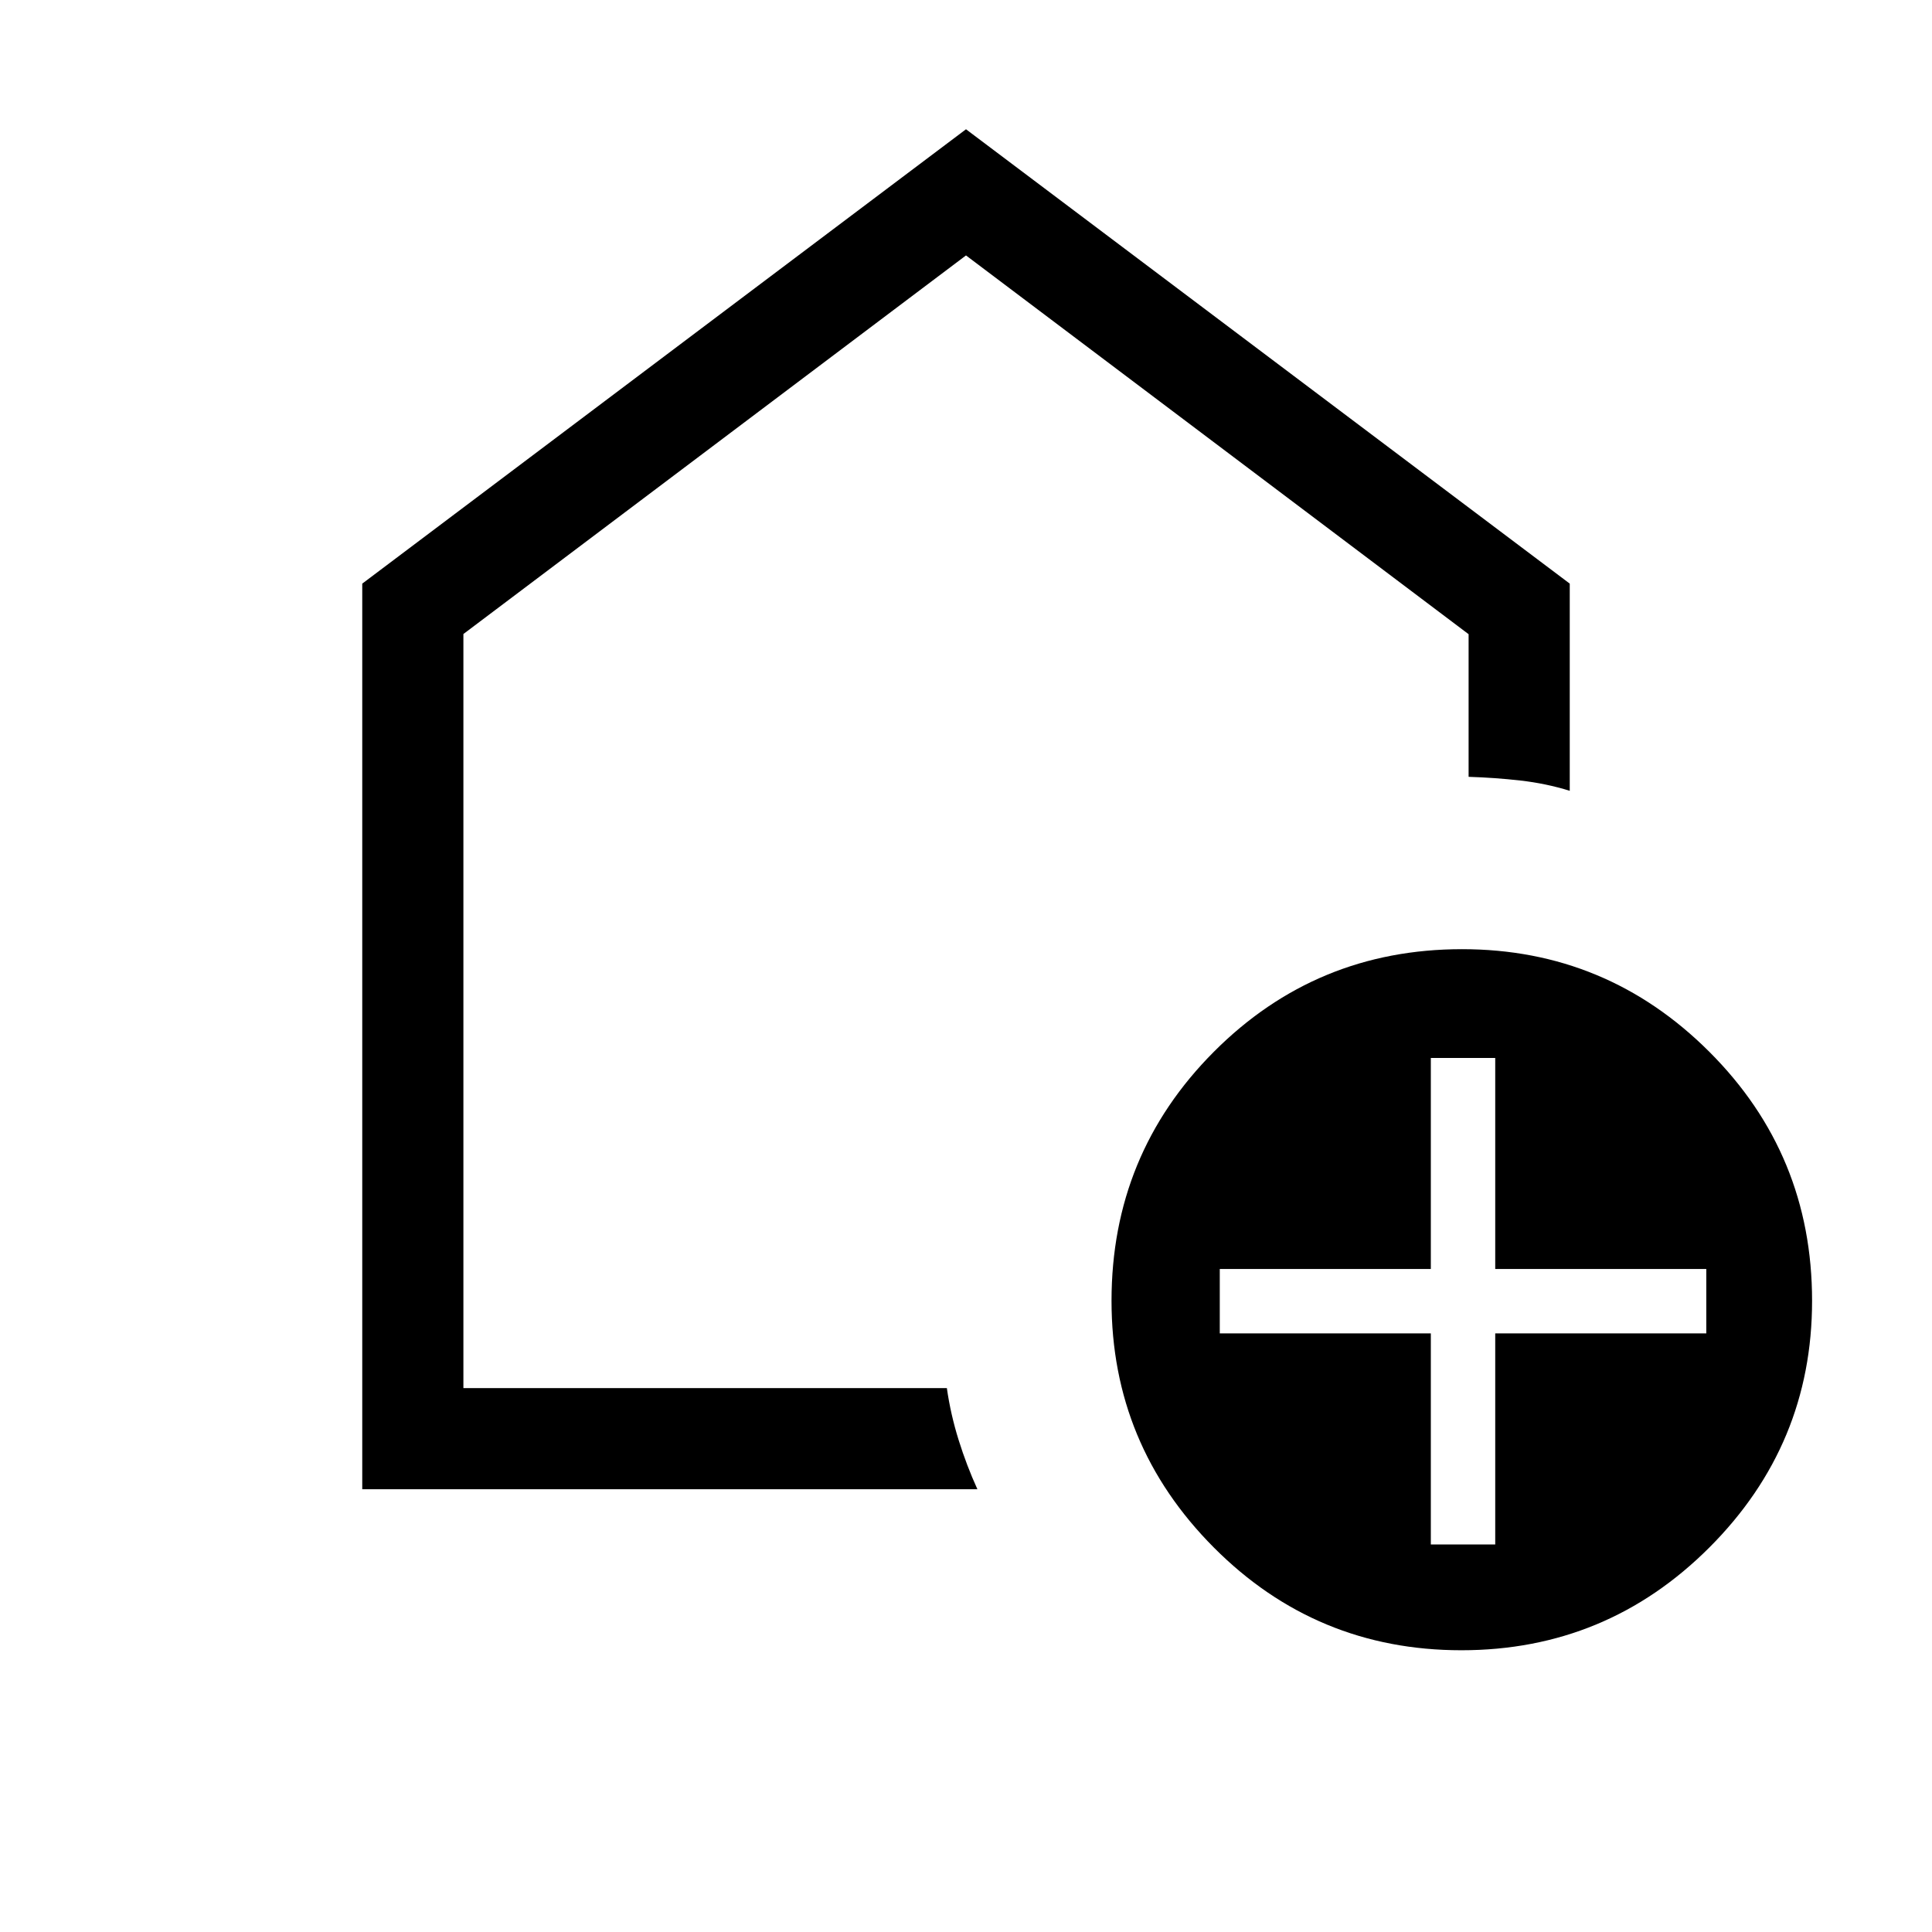 <svg xmlns="http://www.w3.org/2000/svg" height="40" viewBox="0 -960 960 960" width="40"><path d="M710.97-192.56h32v-104.88h104.88v-32H742.97v-104.87h-32v104.87H606.1v32h104.87v104.88ZM726.15-140q-72.16 0-123-51.05t-50.84-122.59q0-72.73 50.83-123.72 50.84-51 123.34-51 71.83 0 122.88 51 51.05 50.99 51.05 123.72 0 71.54-51.05 122.59T726.15-140ZM180-220v-450l300-225.77L780-670v102.95q-11.82-3.67-24.47-5.1-12.65-1.44-25.79-1.85v-70.87L480-833.08 230.26-644.96v374.7h240.23q1.87 13.08 5.86 25.83 3.99 12.74 9.32 24.43H180Zm300-331.87Z"/></svg>